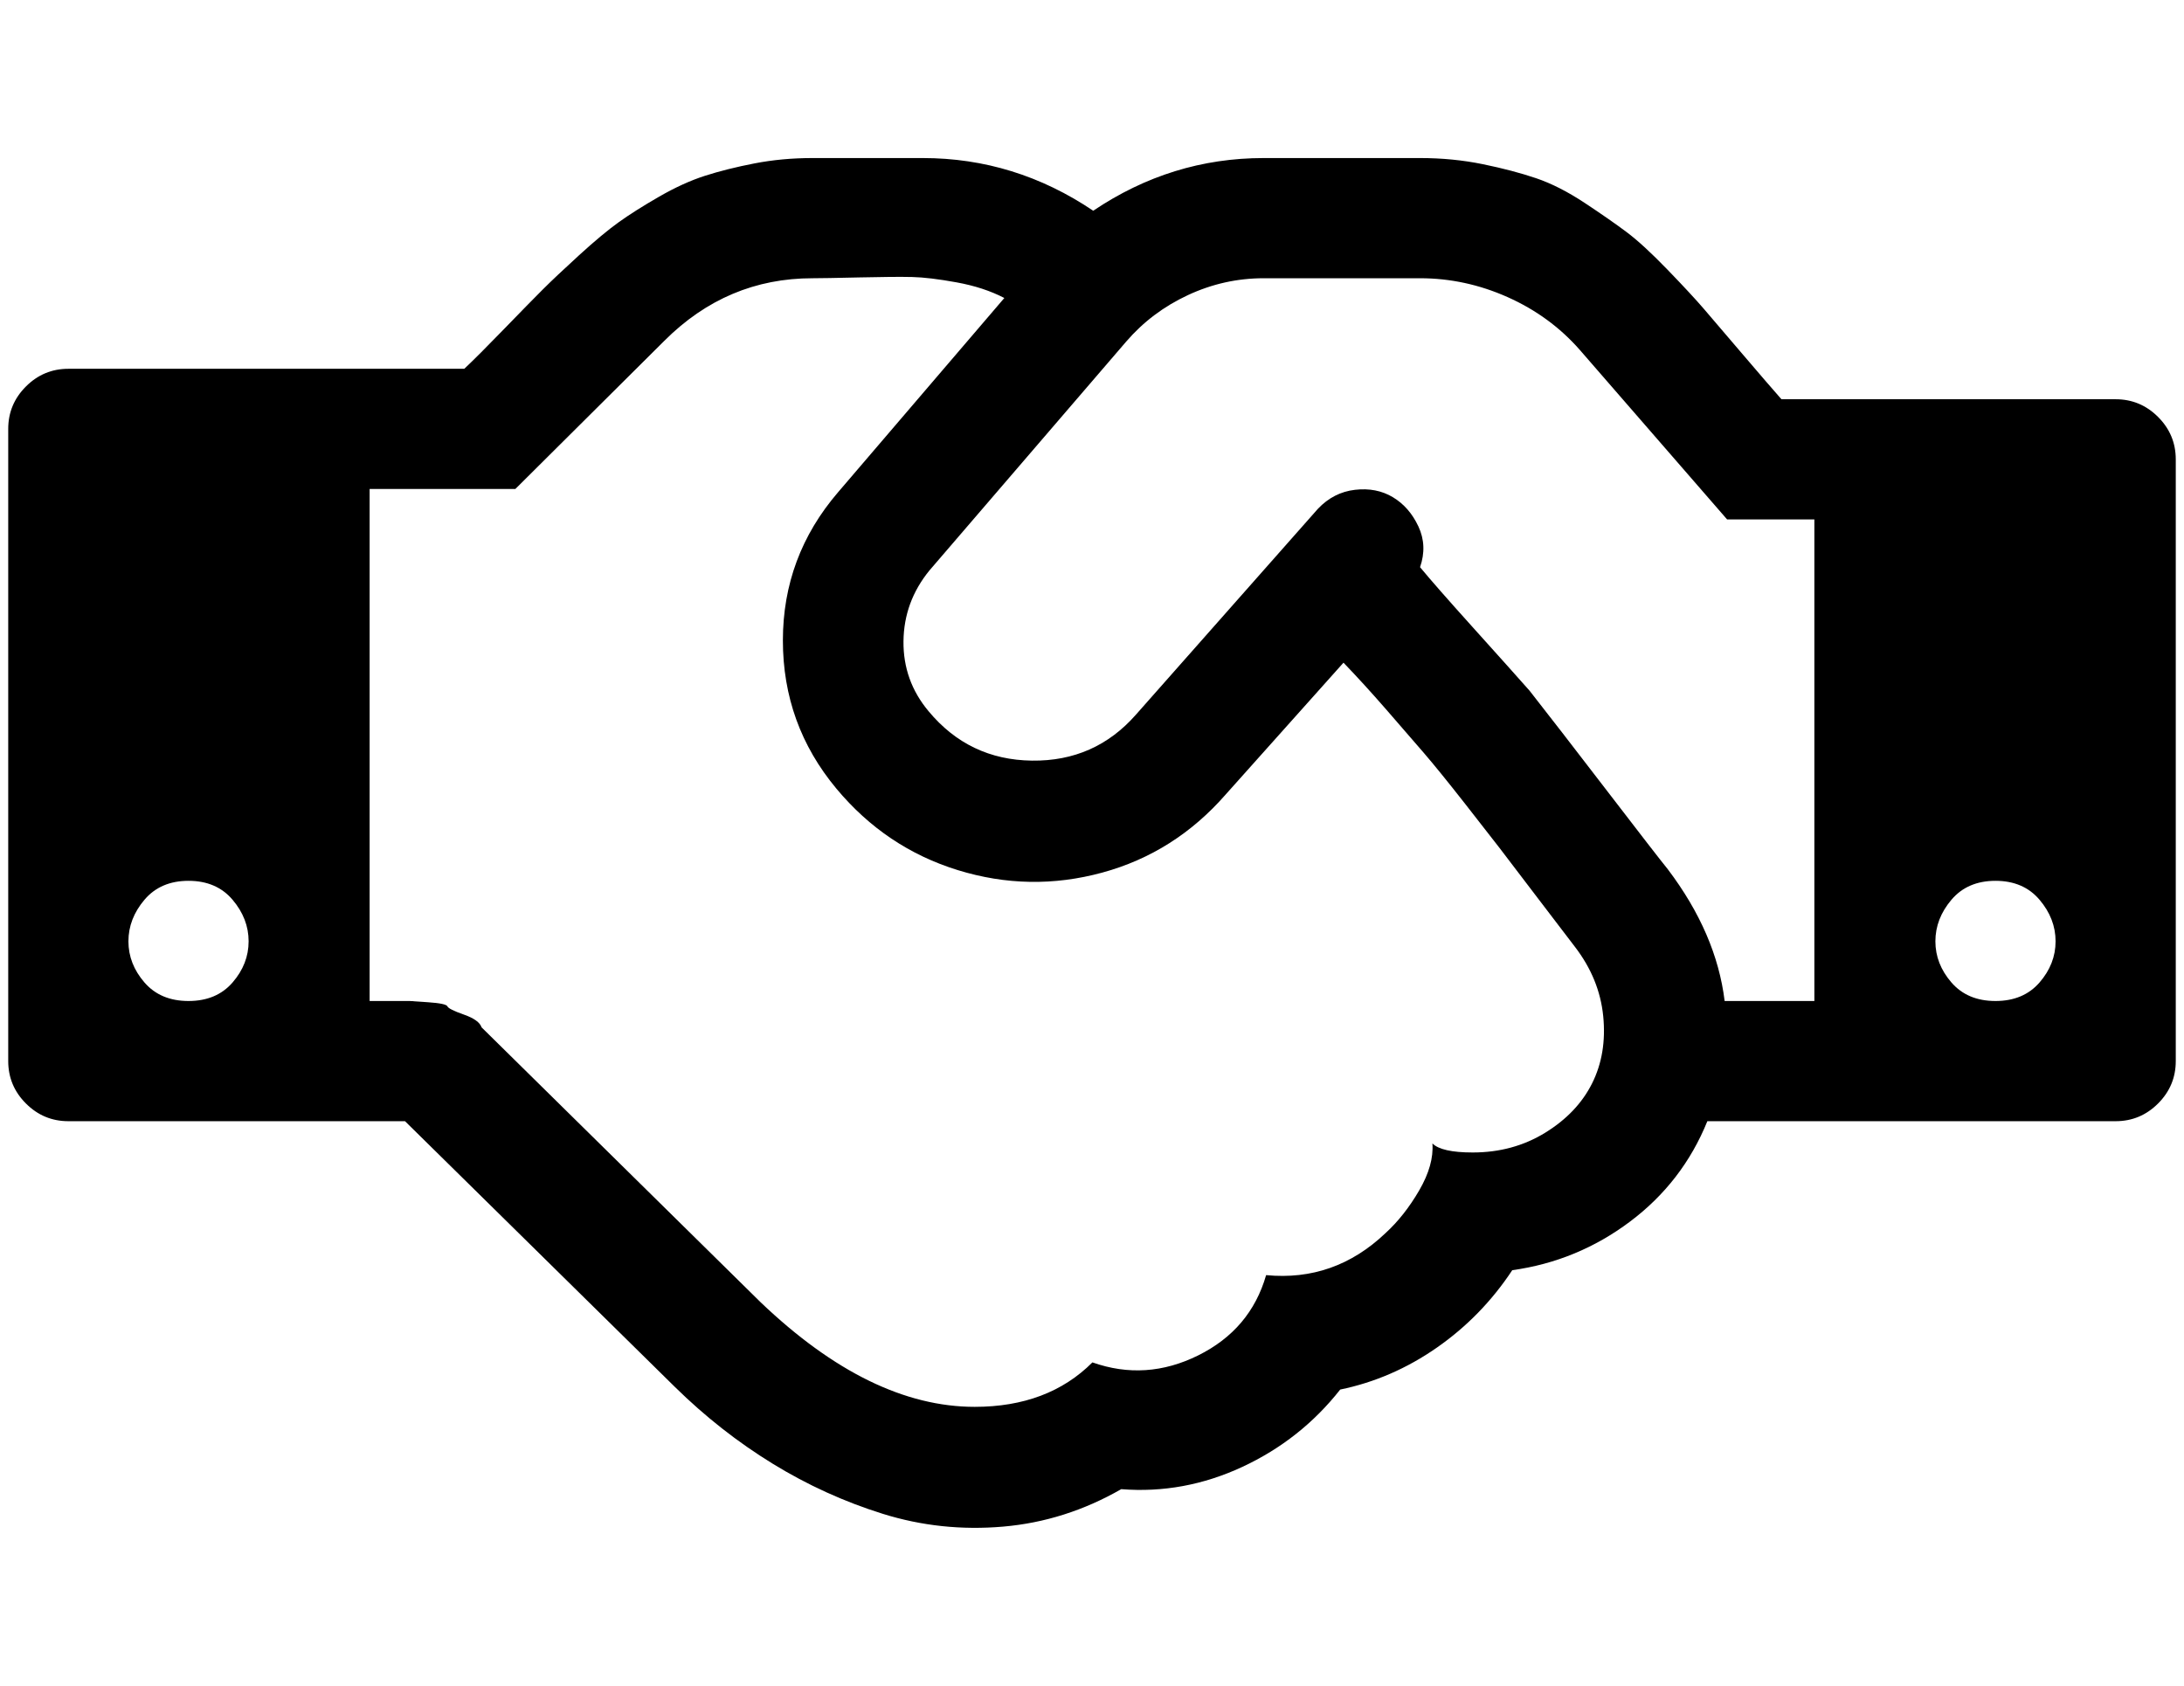 <?xml version="1.0" standalone="no"?>
<!DOCTYPE svg PUBLIC "-//W3C//DTD SVG 1.1//EN" "http://www.w3.org/Graphics/SVG/1.1/DTD/svg11.dtd" >
<svg xmlns="http://www.w3.org/2000/svg" xmlns:xlink="http://www.w3.org/1999/xlink" version="1.1" viewBox="-10 0 2653 2048">
   <path fill="currentColor"
d="M219 1216q34 0 53.5 -22.5t19.5 -50t-19.5 -50.5t-53.5 -23t-53.5 23t-19.5 50.5t19.5 50t53.5 22.5zM1903 1150q-7 -9 -43.5 -57t-48 -63t-42.5 -54.5t-49.5 -61t-45.5 -52.5t-52 -57l-143 160q-62 71 -150 95t-175.5 -3t-147.5 -99q-65 -78 -65 -180t67 -180l202 -236
q-25 -13 -58 -19t-54 -6.5t-64 0.5t-57 1q-104 0 -180 76l-181 180h-177v622h24h25t22 1.5t23.5 5t20 10t21.5 15.5l339 334q133 127 260 127q89 0 143 -54q65 23 128.5 -8.5t82.5 -97.5q83 8 145 -51q23 -21 41 -52t16 -57q11 11 49 11q49 0 88 -24t57 -60t13.5 -81.5
t-34.5 -84.5zM2085 1216h109v-585h-106l-179 -206q-36 -41 -87.5 -64t-106.5 -23h-190q-48 0 -92 20.5t-75 56.5l-239 278q-31 38 -31.5 86t30.5 85q49 59 125.5 60t126.5 -56l221 -250q19 -20 45 -23t46 9t31 35.5t2 49.5q19 23 64.5 73.5t68.5 76.5q33 42 94 121.5
t74 95.5q59 78 69 160zM2414 1216q34 0 53.5 -22.5t19.5 -50t-19.5 -50.5t-53.5 -23t-53.5 23t-19.5 50.5t19.5 50t53.5 22.5zM2633 558v731q0 30 -21.5 51.5t-51.5 21.5h-496q-30 74 -94 122t-143 59q-37 56 -91.5 94t-117.5 51q-48 61 -119 94t-147 27q-68 39 -143.5 45.5
t-146 -15.5t-134 -61t-118.5 -93l-328 -323h-409q-30 0 -51.5 -21.5t-21.5 -51.5v-768q0 -30 21.5 -51.5t51.5 -21.5h481q17 -16 48 -48t47 -48t44.5 -42t48 -40t49 -31t56 -25.5t60 -15t70.5 -6.5h134q112 0 207 64q95 -64 207 -64h190q40 0 76.5 7.5t64.5 17t59 30
t51 35.5t49.5 45.5t44.5 48t47 55t47 54.5h406q30 0 51.5 21.5t21.5 51.5z" />
</svg>
